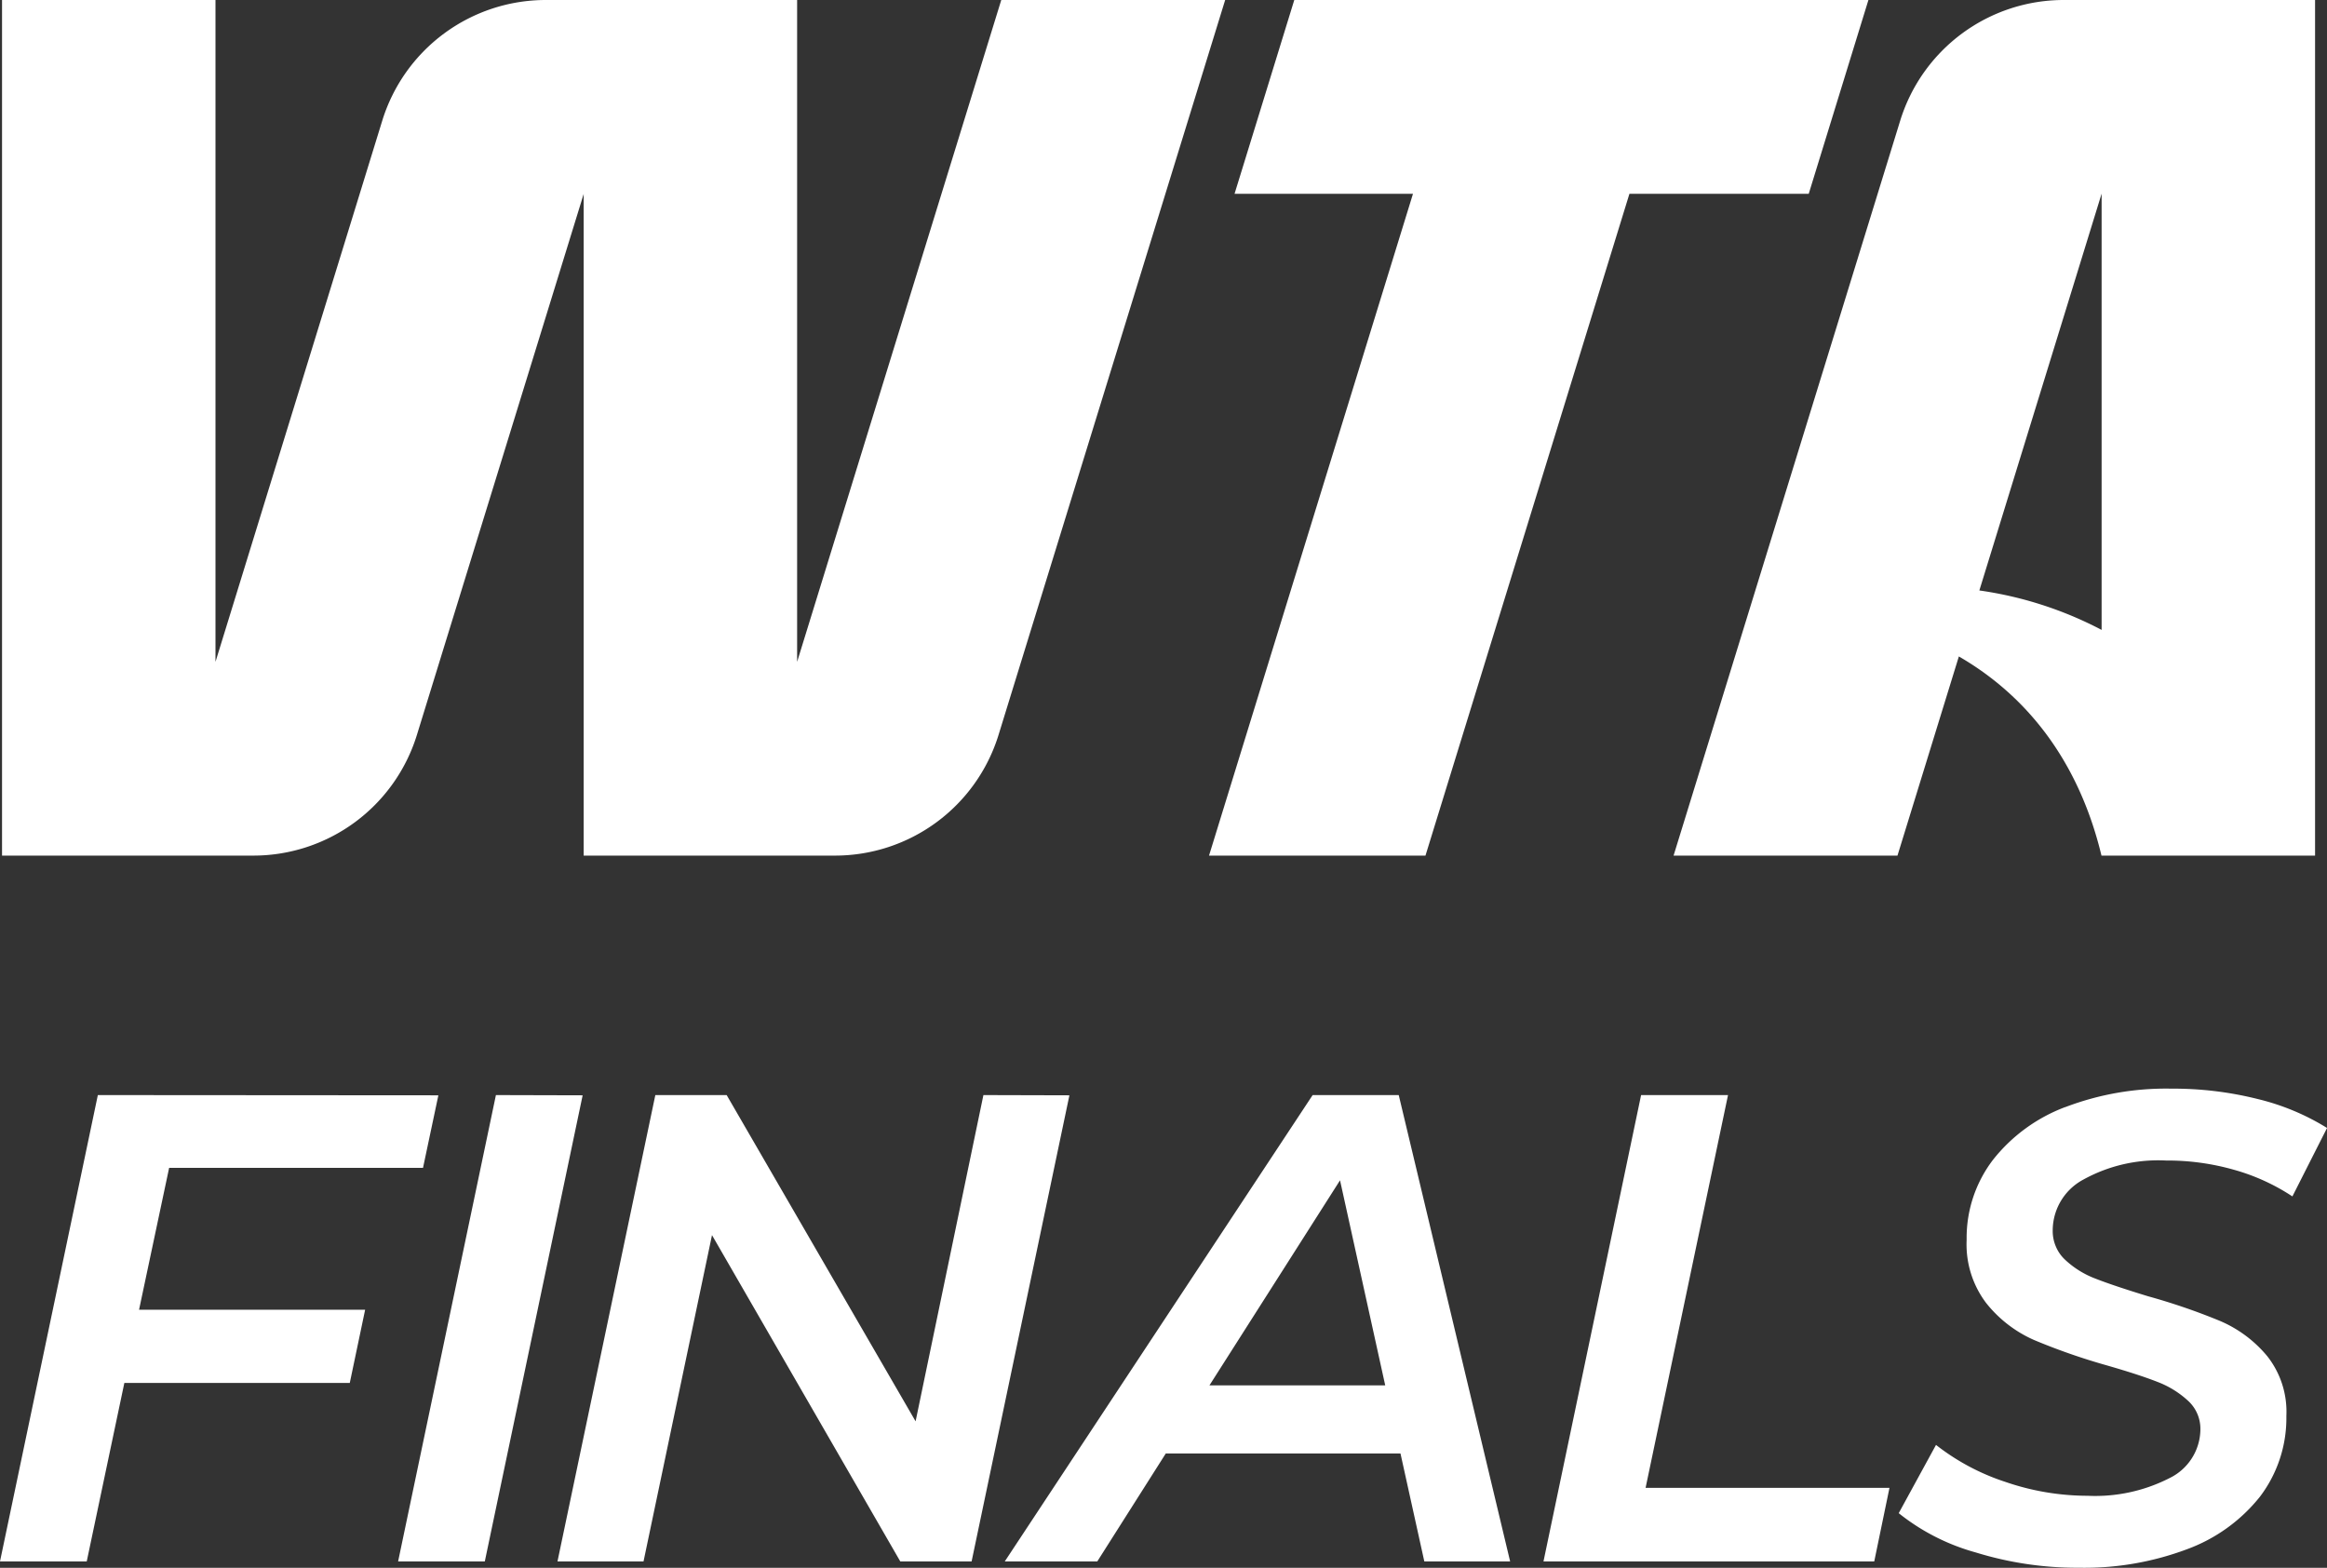 <svg id="Layer_1" data-name="Layer 1" xmlns="http://www.w3.org/2000/svg" viewBox="0 0 503.02 338.99">
    <rect x="0" y="0" width="503.02" height="338.99" fill="#333333" stroke="none"/>
    <defs>
        <style>
            .wta-finals-1 {
                fill: #fff;
            }
        </style>
    </defs>
    <path class="wta-finals-1"
        d="M445.65,2.39a37,37,0,0,0-35.32,26.06l-49,158.94h48.4L423,144.33c14.17,8.19,25.76,22,30.83,43.06H500V2.39ZM427.43,130.06l26.43-85.8v94.33A81.23,81.23,0,0,0,427.43,130.06ZM216,2.39,171.87,145.5V2.39H117.53A37,37,0,0,0,82.2,28.45L46.14,145.5V2.39H0v185H54.34a37,37,0,0,0,35.33-26.06l36.06-117V187.39h54.34a37,37,0,0,0,35.33-26.06l49-158.94Zm187.5,0H279.34l-12.91,41.9H305l-44.09,143.1H307.7l44.09-143.1h38.76l12.9-41.9Z"
        transform="translate(0.44 -2.39)" />
    <path class="wta-finals-1"
        d="M20.71,239.17-.44,340H18.31l8.13-38.59H75.17l3.32-15.83H29.62l6.5-30.67H91l3.32-15.69Zm86.05,0L85.62,340h18.74l21.15-100.78Zm105.38,0-14.66,70.54-40.84-70.54H141.22L120.07,340h18.6l14.8-70.55L194.17,340h15.42l21.14-100.78Zm77.09,18.43L299,301.94H261Zm-5.92-18.43L216.76,340h20l14.8-23.33h50.74L307.45,340H326L301.92,239.17Zm71,0L333.21,340h71.5L408,324.1H355.28l17.82-84.93ZM446,241.76a36.08,36.08,0,0,0-15.6,11.38,27.8,27.8,0,0,0-5.72,17.13v.26a21,21,0,0,0,4.19,13.56,27.24,27.24,0,0,0,10.3,8A135.81,135.81,0,0,0,455,297.62c4.69,1.35,8.36,2.55,11,3.59a20.47,20.47,0,0,1,6.6,4.11,8.17,8.17,0,0,1,2.61,6.15v.11A11.81,11.81,0,0,1,468.51,322a35.27,35.27,0,0,1-17.69,3.81,54.78,54.78,0,0,1-17.76-3,48.9,48.9,0,0,1-15-8L410,329.57a46.43,46.43,0,0,0,16.64,8.49A74.3,74.3,0,0,0,449,341.37a63.1,63.1,0,0,0,23.31-4A36,36,0,0,0,488.09,326a28.12,28.12,0,0,0,5.71-17.28v-.24a19.38,19.38,0,0,0-4.13-12.85A27,27,0,0,0,479.44,288a135.61,135.61,0,0,0-15.54-5.33q-7.48-2.29-11.36-3.81a19.8,19.8,0,0,1-6.59-4.1,8.28,8.28,0,0,1-2-2.89,8.44,8.44,0,0,1-.66-3.47v-.12a12.49,12.49,0,0,1,6.66-10.86,33.43,33.43,0,0,1,17.84-4.1,52.48,52.48,0,0,1,14.68,2,44.7,44.7,0,0,1,12.63,5.76l7.49-14.8A51.14,51.14,0,0,0,487.51,240a75,75,0,0,0-18.58-2.22,61,61,0,0,0-22.94,4"
        transform="translate(0.44 -2.39)" />
</svg>